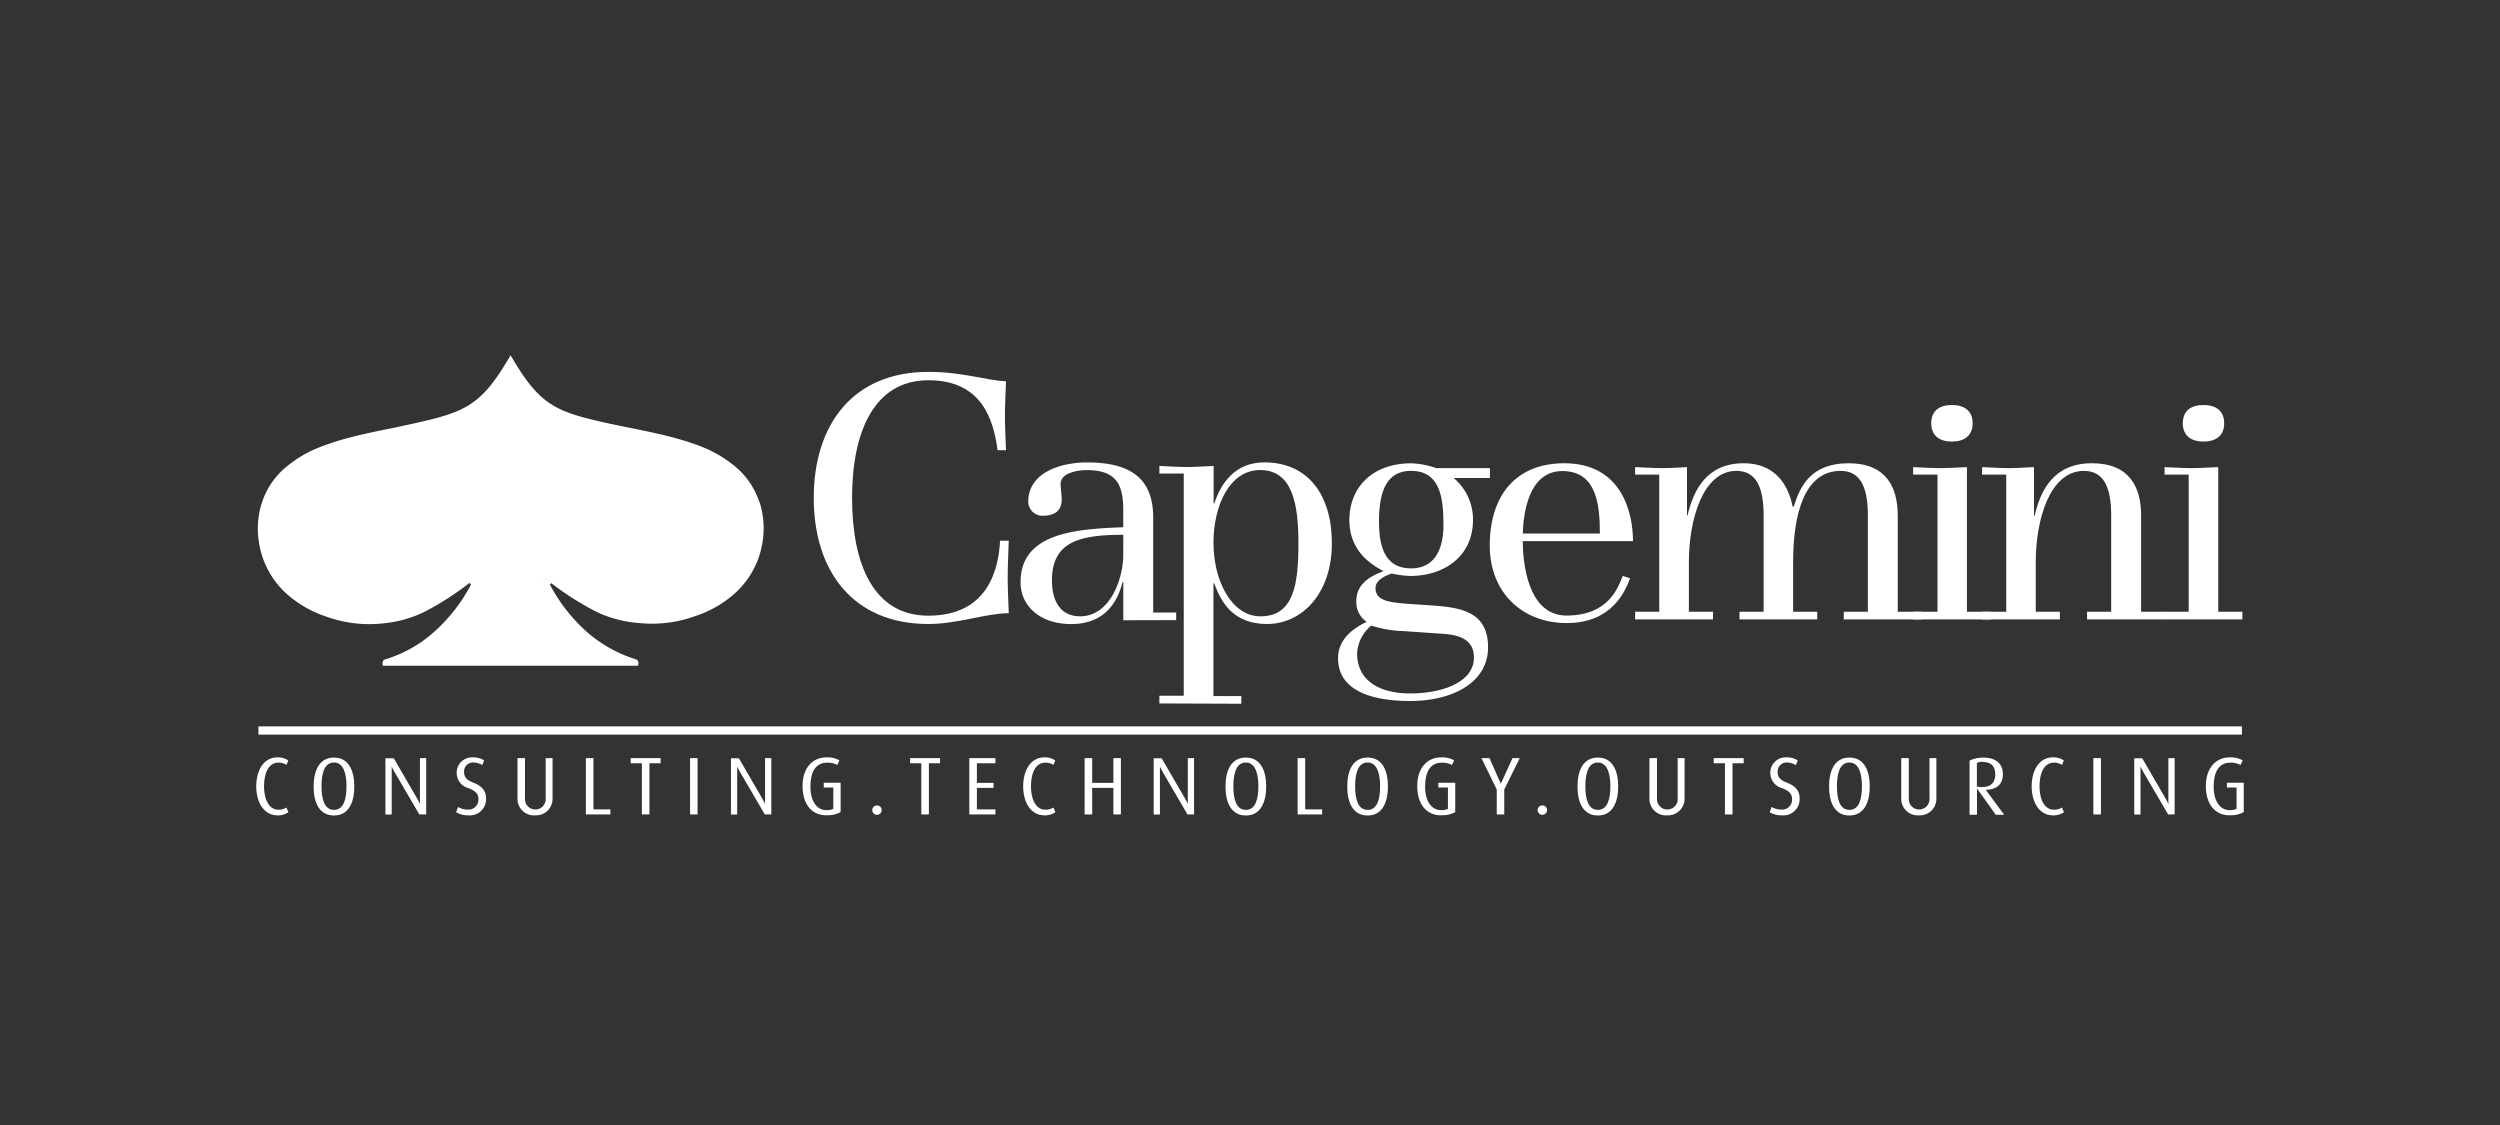 <svg id="Partner" xmlns="http://www.w3.org/2000/svg" viewBox="0 0 400 180"><rect x="0" y="0" width="400" height="180" fill="#333333" stroke="none"/><defs><style>.cls-1{fill:#fff;}</style></defs><title>jz17-partner-capgemini</title><path class="cls-1" d="M230.83,101.41c2.81.17,5,1,5,3.81,0,3.8-4.8,5.73-10.2,5.73-5,0-8.49-2.1-8.49-6.4a6.19,6.19,0,0,1,2.26-4.46,18.65,18.65,0,0,0,5.07.88Zm-5.45-4.79c-3.14-.23-5.3-.5-5.3-2.54,0-1.38,1.93-2.1,2.6-2.32a14.42,14.42,0,0,0,3,.39c5.12,0,10-2.92,10-9a8.67,8.67,0,0,0-3.09-6.67h5.8V74.9h-8.62a12.73,12.73,0,0,0-4-.77c-6,0-9.87,3.69-9.87,9.09,0,4.8,3.26,7,5.46,8.16-1.65.66-4.35,1.77-4.35,4.8a3.8,3.8,0,0,0,1.65,3.31c-1.65.82-4.57,2.47-4.57,5.83,0,5,5,6.84,11.58,6.84s12.42-2.86,12.42-8.6-4.48-6.34-8.72-6.67Zm-4.74-13.18c0-4.08.83-8.1,5.13-8.1,4.69,0,5.18,4.36,5.18,8.71,0,3.42-1.16,6.89-5.18,6.89-4.35,0-5.13-3.81-5.13-7.5"/><path class="cls-1" d="M259.64,92.15c-.77,1.93-2.32,6.34-9,6.34-6.4,0-7-9-7-11.91h17.64c0-4.57-1.82-12.46-11-12.46-7.61,0-11.92,5-11.92,13.18,0,7.49,5.2,12.39,12.31,12.39,7.27,0,9.37-5.12,10.14-7.16Zm-16-6.78c.11-3.14.88-10,6.34-10s6,5.34,6,10Z"/><path class="cls-1" d="M261.62,99.1V97.88h3.86V75.94h-3.86V74.74c1.43.05,2.86.16,4.3.16s2.65-.11,4-.16V82.5H270c.94-4,3-8.38,9-8.38,4.58,0,7,2.87,7.83,6.95H287c1-3.26,2.75-6.95,8.76-6.95s7.88,3.8,7.88,8.38V97.88h3.86V99.1H295V97.88h3.86V82.5c0-4.08-.94-7.16-4.35-7.16-5.73,0-7.61,6.72-7.61,14.6v7.94h3.86V99.1H278.32V97.88h3.86V82.5c0-4.08-.94-7.16-4.35-7.16-5.41,0-7.61,7.88-7.61,14.6v7.94h3.86V99.1Z"/><path class="cls-1" d="M306.1,99.1V97.88H310V75.94H306.1V74.74c1.44.05,2.87.16,4.3.16s2.87-.11,4.31-.16V97.88h3.85V99.1Z"/><path class="cls-1" d="M317.12,99.1V97.88H321V75.94h-3.86V74.74c1.43.05,2.86.16,4.3.16s2.65-.11,4-.16V82.5h.11c.93-4,3-8.38,9.15-8.38,6,0,7.88,3.8,7.88,8.38V97.88h3.86V99.1H333.93V97.88h3.86V82.5c0-4.08-.94-7.16-4.35-7.16-5.52,0-7.72,7.88-7.72,14.6v7.94h3.86V99.1Z"/><path class="cls-1" d="M346.33,99.1V97.88h3.86V75.94h-3.86V74.74c1.43.05,2.87.16,4.3.16s2.86-.11,4.29-.16V97.88h3.86V99.1Z"/><path class="cls-1" d="M309,67.72c0-2,1.32-2.92,3.31-2.92s3.31.94,3.31,2.92-1.32,2.93-3.31,2.93S309,69.71,309,67.72"/><path class="cls-1" d="M349.25,67.72c0-2,1.32-2.92,3.31-2.92s3.31.94,3.31,2.92-1.32,2.93-3.31,2.93-3.31-.94-3.31-2.93"/><path class="cls-1" d="M161.4,86.52c-.06,2-.17,3.9-.17,5.85s.11,3.79.17,5.74c-3.57,0-8.19,1.73-12.87,1.73-12,0-18.33-8.41-18.33-20.17s6.29-20.17,18.33-20.17c5.52,0,9.36,1.39,12.43,1.5-.06,1.79-.17,3.63-.17,5.46s.11,4.06.17,5.57h-1.34c-.67-4.73-2.39-11.19-11.09-11.19s-12.2,8.3-12.2,18.83,3.4,18.84,12.2,18.84c9.86,0,11.26-7.91,11.48-12Z"/><path class="cls-1" d="M188.19,99.22V98h-3.68V82.79c0-6.19-3.56-8.8-10.58-8.8-4.23,0-9.41,1.61-9.41,6.3a2.27,2.27,0,0,0,2.28,2.23c2.12,0,3.07-.95,3.07-2.57,0-.83-.17-1.72-.17-2.56,0-1.51,2.17-2.17,4.23-2.17,5.07,0,5.79,2.78,5.79,6.52v2.62c-7.74.28-16.43.94-16.43,8.8,0,3.84,3.17,6.69,8.08,6.69,5.68,0,7.52-3.9,8.25-6.74h.11v6.13Zm-8.47-10.47c0,3.9-2.12,9.86-6.9,9.86-3.23,0-4.51-2.57-4.51-5.74,0-6.35,4.68-7.3,11.42-7.3Z"/><path class="cls-1" d="M198.61,112.6v-1.23h-4.46V93.32h.11c1.12,3,3,6.52,8.47,6.52S213.1,95.1,213.1,86.91c0-7.75-3.84-12.93-10.81-12.93-4.74,0-7,3.45-8,6.57h-.11v-6c-1.45.06-2.89.17-4.34.17s-2.9-.11-4.34-.17v1.22h3.9v35.55h-3.9v1.23Zm-4.46-25.69c0-6,2.56-11.7,7.47-11.7,5.07,0,6.13,5.18,6.13,11.7,0,6.68-.78,11.7-6.07,11.7-4.68,0-7.52-5.79-7.52-11.7"/><path class="cls-1" d="M44.38,130.45c-2.16,0-3.38-2.08-3.38-4.64s1.2-4.63,3.38-4.63a2.9,2.9,0,0,1,1.75.49l-.29.71a2.34,2.34,0,0,0-1.26-.36c-1.73,0-2.33,1.88-2.33,3.79s.67,3.74,2.32,3.74a2.25,2.25,0,0,0,1.26-.35l.31.76a3,3,0,0,1-1.77.5"/><path class="cls-1" d="M53.44,122c-1.65,0-2,2-2,3.8s.34,3.78,2,3.78,2-2,2-3.78-.39-3.8-2-3.8m0,8.48c-2.35,0-3.26-2.06-3.26-4.64s.92-4.63,3.26-4.63,3.25,2.08,3.25,4.63-.92,4.64-3.25,4.64"/><path class="cls-1" d="M67.09,130.31l-3.84-6.57c-.33-.56-.58-1.08-.58-1.08h0s0,.55,0,1.11v6.55h-1v-9H63l3.68,6.33a10.48,10.48,0,0,1,.51,1h0s0-.43,0-1V121.3h1v9Z"/><path class="cls-1" d="M75.08,130.45a3.66,3.66,0,0,1-2.1-.5l.31-.84a2.93,2.93,0,0,0,1.57.42,1.58,1.58,0,0,0,1.69-1.69c0-.8-.45-1.28-1.57-1.73a2.53,2.53,0,0,1-1.91-2.41,2.45,2.45,0,0,1,2.54-2.52,3.25,3.25,0,0,1,1.85.48l-.29.76a2.73,2.73,0,0,0-1.42-.42,1.42,1.42,0,0,0-1.49,1.59c0,.93.68,1.32,1.51,1.65,1.78.69,2,1.74,2,2.54a2.59,2.59,0,0,1-2.72,2.68"/><path class="cls-1" d="M85.6,130.46a2.64,2.64,0,0,1-2.8-2.71V121.3H84v6.43a1.66,1.66,0,1,0,3.31,0V121.3h1.1v6.44a2.64,2.64,0,0,1-2.82,2.71"/><polygon class="cls-1" points="93.74 130.31 93.74 121.3 94.95 121.3 94.95 129.5 97.66 129.5 97.66 130.31 93.74 130.31"/><polygon class="cls-1" points="103.91 122.12 103.91 130.31 102.7 130.31 102.7 122.12 100.91 122.12 100.91 121.3 105.7 121.3 105.7 122.12 103.91 122.12"/><rect class="cls-1" x="110.41" y="121.3" width="1.2" height="9.01"/><path class="cls-1" d="M122.37,130.31l-3.84-6.57c-.33-.56-.58-1.08-.58-1.08h0s0,.55,0,1.11v6.55h-1v-9h1.27l3.68,6.33c.33.55.51,1,.51,1h0s0-.43,0-1V121.3h1v9Z"/><path class="cls-1" d="M132.2,130.45c-2.1,0-3.79-1.52-3.79-4.7,0-3,1.73-4.57,3.79-4.57a4,4,0,0,1,2.11.47l-.35.75a3.09,3.09,0,0,0-1.62-.37c-1.66,0-2.67,1.21-2.67,3.83,0,2.45,1.11,3.76,2.53,3.76a2.32,2.32,0,0,0,1.13-.21V126h-1.53v-.76h2.7v4.69a4.18,4.18,0,0,1-2.28.5"/><path class="cls-1" d="M140.32,130.37a.76.76,0,0,1-.76-.76.75.75,0,0,1,.76-.74.74.74,0,0,1,.75.74.75.75,0,0,1-.75.76"/><polygon class="cls-1" points="148.62 122.12 148.62 130.31 147.41 130.31 147.41 122.12 145.62 122.12 145.62 121.3 150.41 121.3 150.41 122.12 148.62 122.12"/><polygon class="cls-1" points="155.09 130.31 155.09 121.3 159.27 121.3 159.27 122.12 156.3 122.12 156.3 125.26 158.97 125.26 158.97 126.06 156.3 126.06 156.3 129.5 159.27 129.5 159.27 130.31 155.09 130.31"/><path class="cls-1" d="M167.09,130.45c-2.16,0-3.38-2.08-3.38-4.64s1.21-4.63,3.38-4.63a2.9,2.9,0,0,1,1.75.49l-.29.71a2.33,2.33,0,0,0-1.26-.36c-1.73,0-2.33,1.88-2.33,3.79s.67,3.74,2.32,3.74a2.24,2.24,0,0,0,1.26-.35l.32.76a3,3,0,0,1-1.77.5"/><polygon class="cls-1" points="178.14 130.31 178.14 126.06 174.75 126.06 174.75 130.31 173.54 130.31 173.54 121.3 174.75 121.3 174.75 125.26 178.14 125.26 178.14 121.3 179.34 121.3 179.34 130.31 178.14 130.31"/><path class="cls-1" d="M190,130.31l-3.84-6.57c-.32-.56-.57-1.08-.57-1.08h0s0,.55,0,1.11v6.55h-1v-9h1.27l3.68,6.33c.33.55.51,1,.51,1h0s0-.43,0-1V121.3h1v9Z"/><path class="cls-1" d="M199.34,122c-1.65,0-2,2-2,3.8s.34,3.78,2,3.78,2-2,2-3.78-.4-3.8-2-3.8m0,8.48c-2.34,0-3.26-2.06-3.26-4.64s.92-4.63,3.26-4.63,3.25,2.08,3.25,4.63-.92,4.64-3.25,4.64"/><polygon class="cls-1" points="207.62 130.31 207.62 121.3 208.83 121.3 208.83 129.5 211.54 129.5 211.54 130.31 207.62 130.31"/><path class="cls-1" d="M218.82,122c-1.65,0-2,2-2,3.8s.34,3.78,2,3.78,2-2,2-3.78-.39-3.8-2-3.8m0,8.48c-2.35,0-3.26-2.06-3.26-4.64s.91-4.63,3.26-4.63,3.25,2.08,3.25,4.63-.92,4.64-3.25,4.64"/><path class="cls-1" d="M230.55,130.45c-2.1,0-3.79-1.52-3.79-4.7,0-3,1.73-4.57,3.79-4.57a4,4,0,0,1,2.11.47l-.35.75a3.1,3.1,0,0,0-1.62-.37c-1.67,0-2.67,1.21-2.67,3.83,0,2.45,1.11,3.76,2.52,3.76a2.33,2.33,0,0,0,1.13-.21V126h-1.53v-.76h2.7v4.69a4.18,4.18,0,0,1-2.28.5"/><polygon class="cls-1" points="240.68 126.32 240.68 130.31 239.48 130.31 239.48 126.32 237.03 121.3 238.32 121.3 240.12 125.38 240.14 125.38 242 121.3 243.16 121.3 240.68 126.32"/><path class="cls-1" d="M247.53,129.61a.74.74,0,0,0-.75-.74.75.75,0,0,0-.76.74.76.76,0,0,0,.76.76.75.75,0,0,0,.75-.76"/><path class="cls-1" d="M255.66,122c-1.65,0-2,2-2,3.8s.34,3.78,2,3.78,2-2,2-3.78-.4-3.8-2-3.8m0,8.48c-2.34,0-3.26-2.06-3.26-4.64s.92-4.63,3.26-4.63,3.25,2.08,3.25,4.63-.92,4.64-3.25,4.64"/><path class="cls-1" d="M266.71,130.46a2.64,2.64,0,0,1-2.8-2.71V121.3h1.21v6.43a1.66,1.66,0,1,0,3.31,0V121.3h1.1v6.44a2.65,2.65,0,0,1-2.82,2.71"/><polygon class="cls-1" points="277.2 122.12 277.2 130.31 275.99 130.31 275.99 122.12 274.2 122.12 274.2 121.3 278.99 121.3 278.99 122.12 277.2 122.12"/><path class="cls-1" d="M285.24,130.45a3.65,3.65,0,0,1-2.09-.5l.31-.84a3,3,0,0,0,1.58.42,1.58,1.58,0,0,0,1.69-1.69c0-.8-.45-1.28-1.57-1.73a2.53,2.53,0,0,1-1.91-2.41,2.45,2.45,0,0,1,2.54-2.52,3.24,3.24,0,0,1,1.85.48l-.29.76a2.78,2.78,0,0,0-1.43-.42,1.43,1.43,0,0,0-1.49,1.59c0,.93.68,1.32,1.51,1.65,1.78.69,2,1.74,2,2.54a2.59,2.59,0,0,1-2.72,2.68"/><path class="cls-1" d="M295.91,122c-1.65,0-2,2-2,3.8s.34,3.78,2,3.78,2-2,2-3.78-.39-3.8-2-3.8m0,8.48c-2.35,0-3.26-2.06-3.26-4.64s.91-4.63,3.26-4.63,3.25,2.08,3.25,4.63-.92,4.64-3.25,4.64"/><path class="cls-1" d="M307,130.46a2.64,2.64,0,0,1-2.8-2.71V121.3h1.21v6.43a1.66,1.66,0,1,0,3.31,0V121.3h1.1v6.44a2.64,2.64,0,0,1-2.82,2.71"/><path class="cls-1" d="M317.3,121.88a2.11,2.11,0,0,0-1,.2v3.77a3.36,3.36,0,0,0,.77.08c1.47,0,2.17-.73,2.17-2s-.6-2-1.92-2m2,8.43-3-4.2h0v4.2h-1.19v-8.66a4.84,4.84,0,0,1,2.24-.48c2,0,3.09,1,3.09,2.67s-1.09,2.45-2.74,2.48v0l2.95,4Z"/><path class="cls-1" d="M328.45,130.45c-2.16,0-3.38-2.08-3.38-4.64s1.2-4.63,3.38-4.63a2.92,2.92,0,0,1,1.76.49l-.29.71a2.34,2.34,0,0,0-1.26-.36c-1.73,0-2.33,1.88-2.33,3.79s.66,3.74,2.32,3.74a2.26,2.26,0,0,0,1.26-.35l.32.76a3,3,0,0,1-1.77.5"/><rect class="cls-1" x="334.94" y="121.3" width="1.21" height="9.01"/><path class="cls-1" d="M346.9,130.31l-3.84-6.57c-.33-.56-.58-1.08-.58-1.08h0s0,.55,0,1.11v6.55h-1v-9h1.27l3.68,6.33a10.75,10.75,0,0,1,.51,1h0s0-.43,0-1V121.3h1v9Z"/><path class="cls-1" d="M356.72,130.45c-2.09,0-3.78-1.52-3.78-4.7,0-3,1.73-4.57,3.78-4.57a4,4,0,0,1,2.11.47l-.35.75a3.1,3.1,0,0,0-1.62-.37c-1.66,0-2.67,1.21-2.67,3.83,0,2.45,1.11,3.76,2.53,3.76a2.34,2.34,0,0,0,1.13-.21V126H356.3v-.76H359v4.69a4.16,4.16,0,0,1-2.28.5"/><rect class="cls-1" x="41.35" y="116.22" width="317.36" height="1.32"/><path class="cls-1" d="M121.48,80.28a12.47,12.47,0,0,0-3.54-5.37,19.77,19.77,0,0,0-6.13-3.61,44.31,44.31,0,0,0-4.68-1.45c-2.12-.56-6.18-1.36-6.5-1.43-2.08-.41-4.16-.85-6.21-1.36-6.17-1.52-8.62-3.18-12.6-10l-.13-.22c-4.68,8.11-7.2,9.1-15.87,11l-3,.65s-4.32.84-6.53,1.43a41.39,41.39,0,0,0-5.34,1.71,19.47,19.47,0,0,0-5.48,3.35,12.4,12.4,0,0,0-3.54,5.37,13.48,13.48,0,0,0-.58,5.83,14.71,14.71,0,0,0,.6,2.8,13.88,13.88,0,0,0,4.49,6.52,18,18,0,0,0,5.71,3.14,20.35,20.35,0,0,0,9.25,1.09A19.24,19.24,0,0,0,67.7,98a45,45,0,0,0,7.36-4.69l.19-.14a14.51,14.51,0,0,1,1.77-1,10.67,10.67,0,0,1,4.71-1.23,10.36,10.36,0,0,1,4.1,1c.39.18.75.36,1.06.53a13.55,13.55,0,0,1,1.18.73c.15.11.23.19.23.17A44.76,44.76,0,0,0,95.66,98,19.21,19.21,0,0,0,102,99.66a20.37,20.37,0,0,0,9.26-1.09A17.9,17.9,0,0,0,117,95.43a13.88,13.88,0,0,0,4.49-6.52,14.93,14.93,0,0,0,.6-2.8,13.53,13.53,0,0,0-.58-5.83"/><path class="cls-1" d="M102.09,106.52H61.27c-.13-.47-.05-.91.33-1l.67-.22a21.83,21.83,0,0,0,5.09-2.54A23.13,23.13,0,0,0,69.57,101a26.88,26.88,0,0,0,5.78-7.44s-.23-.34-.3-.29A9.24,9.24,0,0,1,76.89,92a10.79,10.79,0,0,1,4.8-1.26A8.76,8.76,0,0,1,86,91.89a22.5,22.5,0,0,1,2.06,1.2l.24.18c-.06-.05-.3.27-.3.29A26.82,26.82,0,0,0,93.78,101,22.79,22.79,0,0,0,96,102.73a21.65,21.65,0,0,0,5.09,2.55l.67.22c.38.11.46.56.32,1"/></svg>